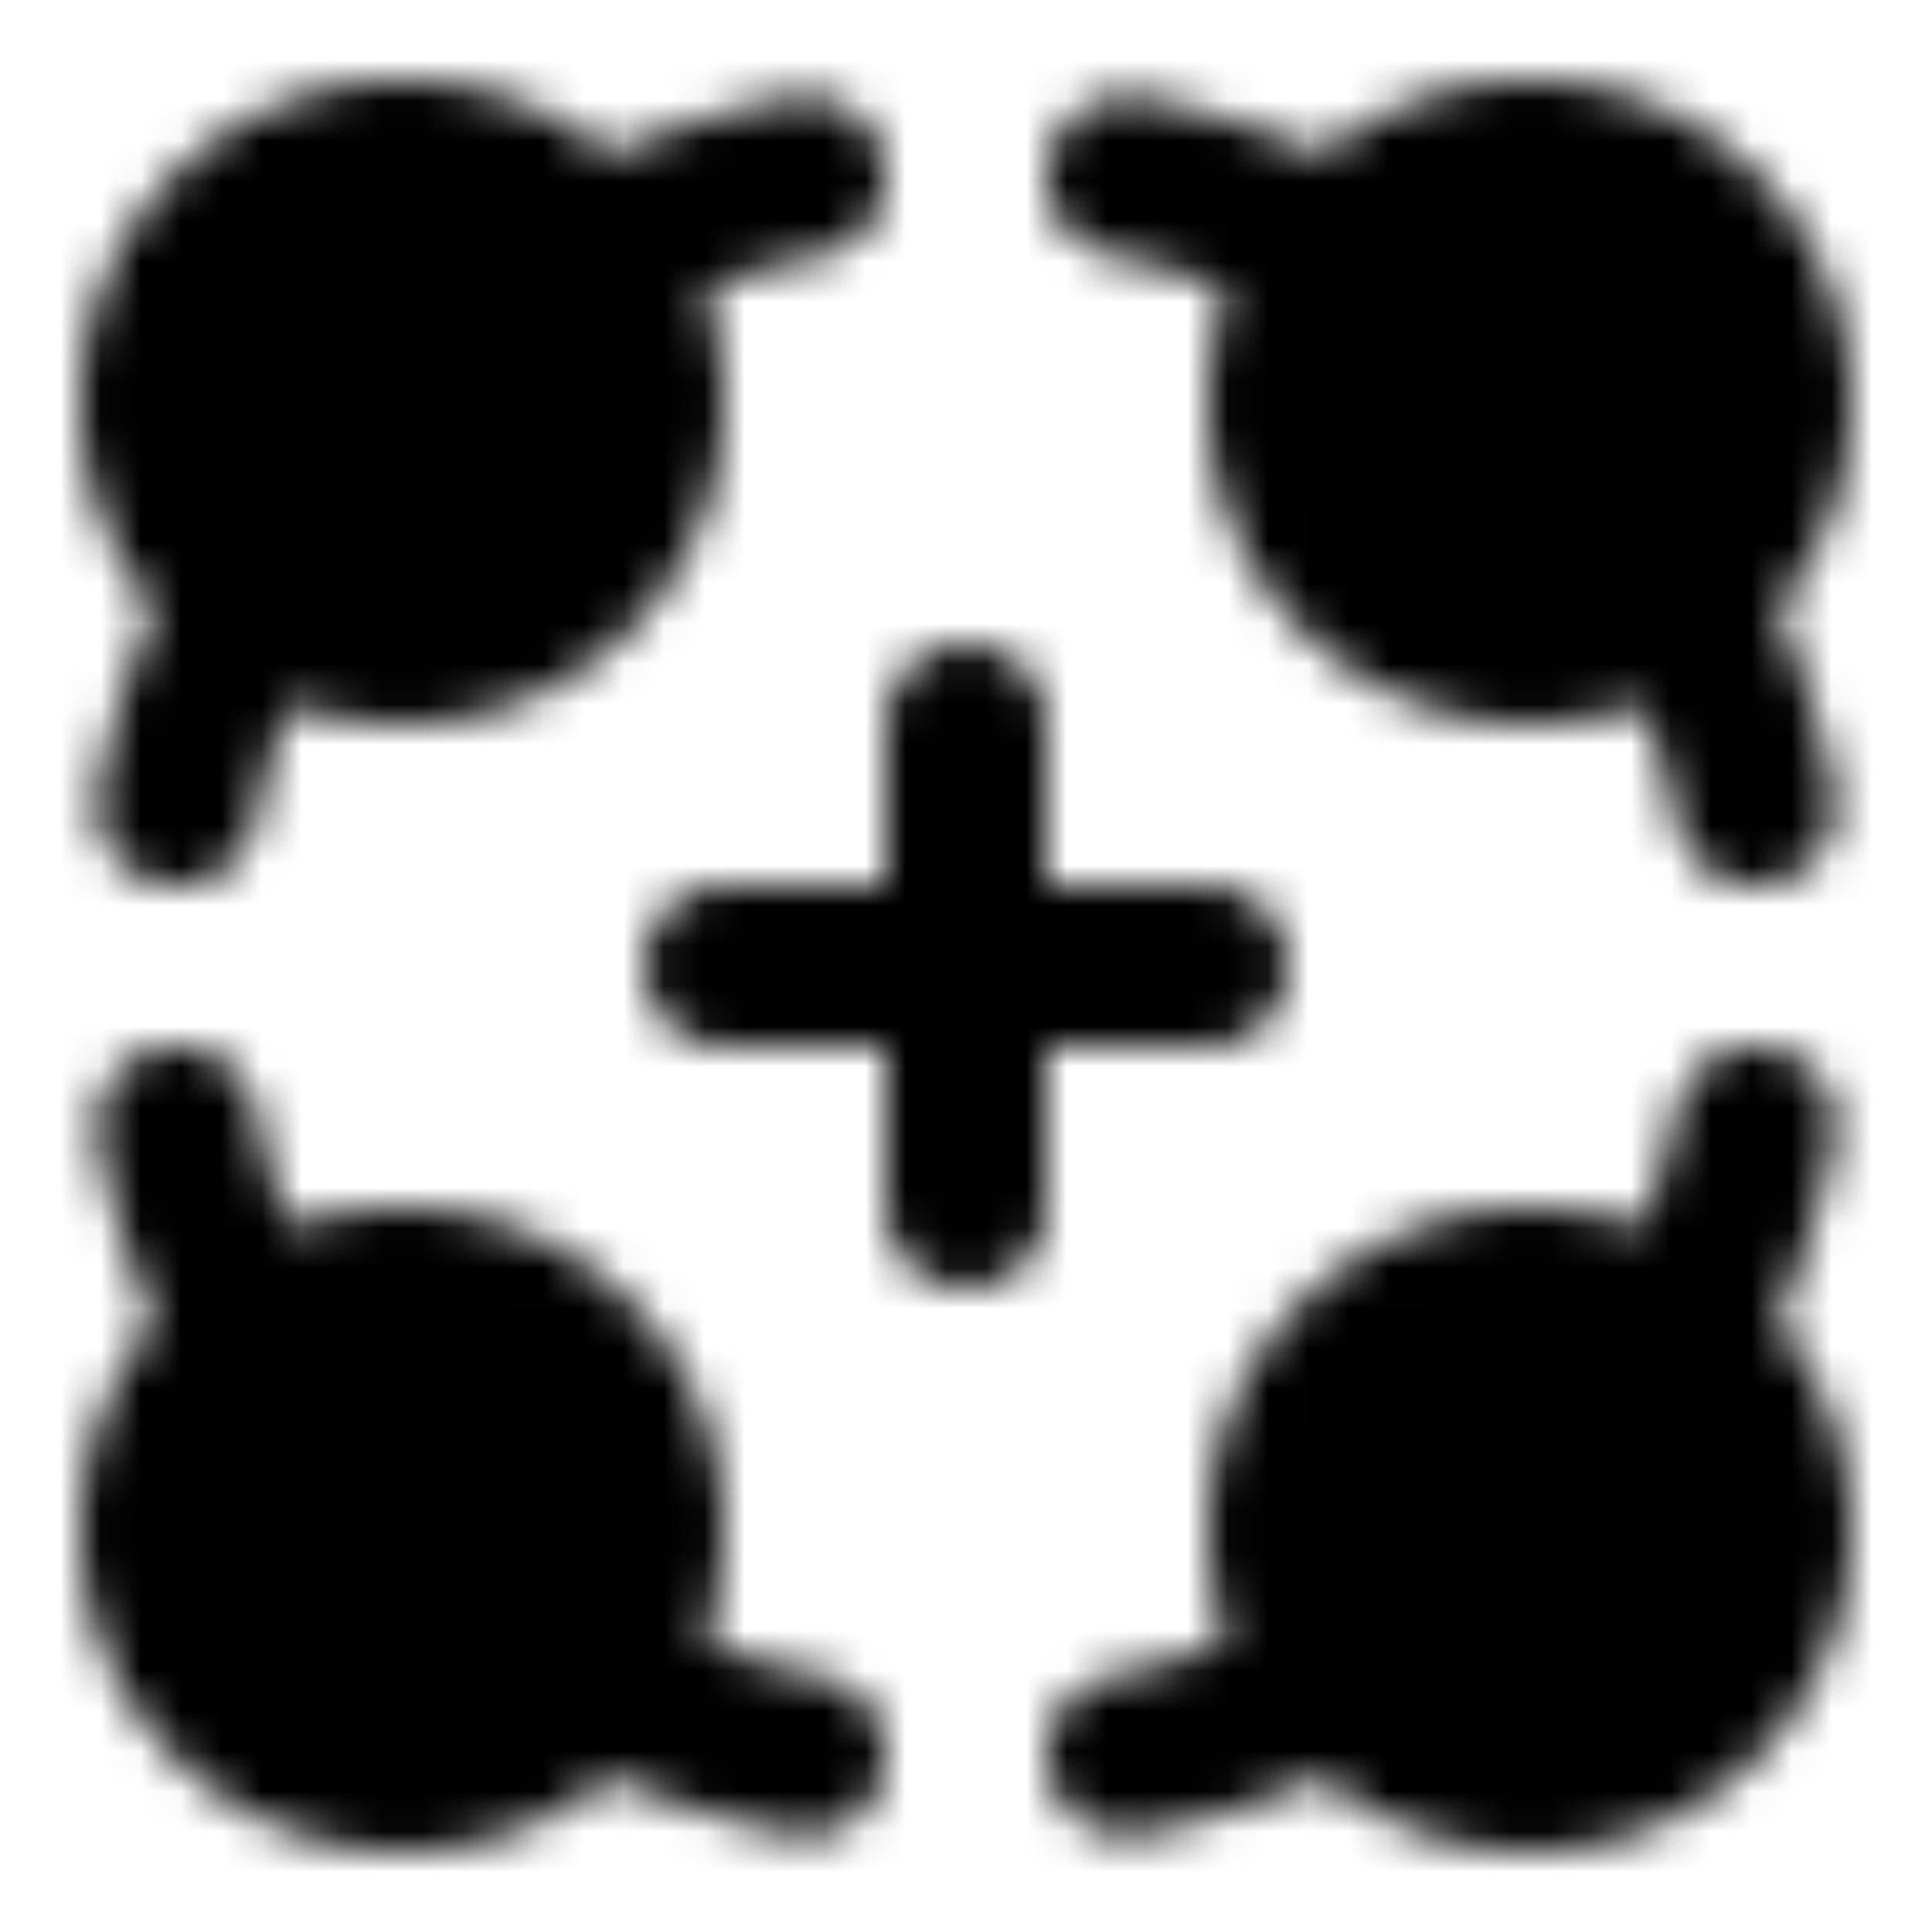 <svg xmlns="http://www.w3.org/2000/svg" width="1em" height="1em" viewBox="0 0 48 48"><defs><mask id="ipTFourRoundPointConnection0"><g fill="none" stroke="#fff" stroke-linecap="round" stroke-linejoin="round" stroke-width="4"><path fill="#555" d="M10 16a6 6 0 1 0 0-12a6 6 0 0 0 0 12"/><path d="M6.283 14.71A19.859 19.859 0 0 0 4.4 20M14.71 6.283A19.86 19.86 0 0 1 20 4.4"/><path fill="#555" d="M38 16a6 6 0 1 0 0-12a6 6 0 0 0 0 12"/><path d="M33.29 6.283A19.86 19.86 0 0 0 28 4.4m13.716 10.31A19.857 19.857 0 0 1 43.6 20"/><path fill="#555" d="M38 44a6 6 0 1 0 0-12a6 6 0 0 0 0 12"/><path d="M41.716 33.29A19.859 19.859 0 0 0 43.6 28M33.29 41.716A19.859 19.859 0 0 1 28 43.6"/><path fill="#555" d="M10 44a6 6 0 1 0 0-12a6 6 0 0 0 0 12"/><path d="M14.71 41.716A19.859 19.859 0 0 0 20 43.6M6.283 33.29A19.86 19.86 0 0 1 4.4 28M24 30V18m-6 6h12z"/></g></mask></defs><path fill="currentColor" d="M0 0h48v48H0z" mask="url(#ipTFourRoundPointConnection0)"/></svg>